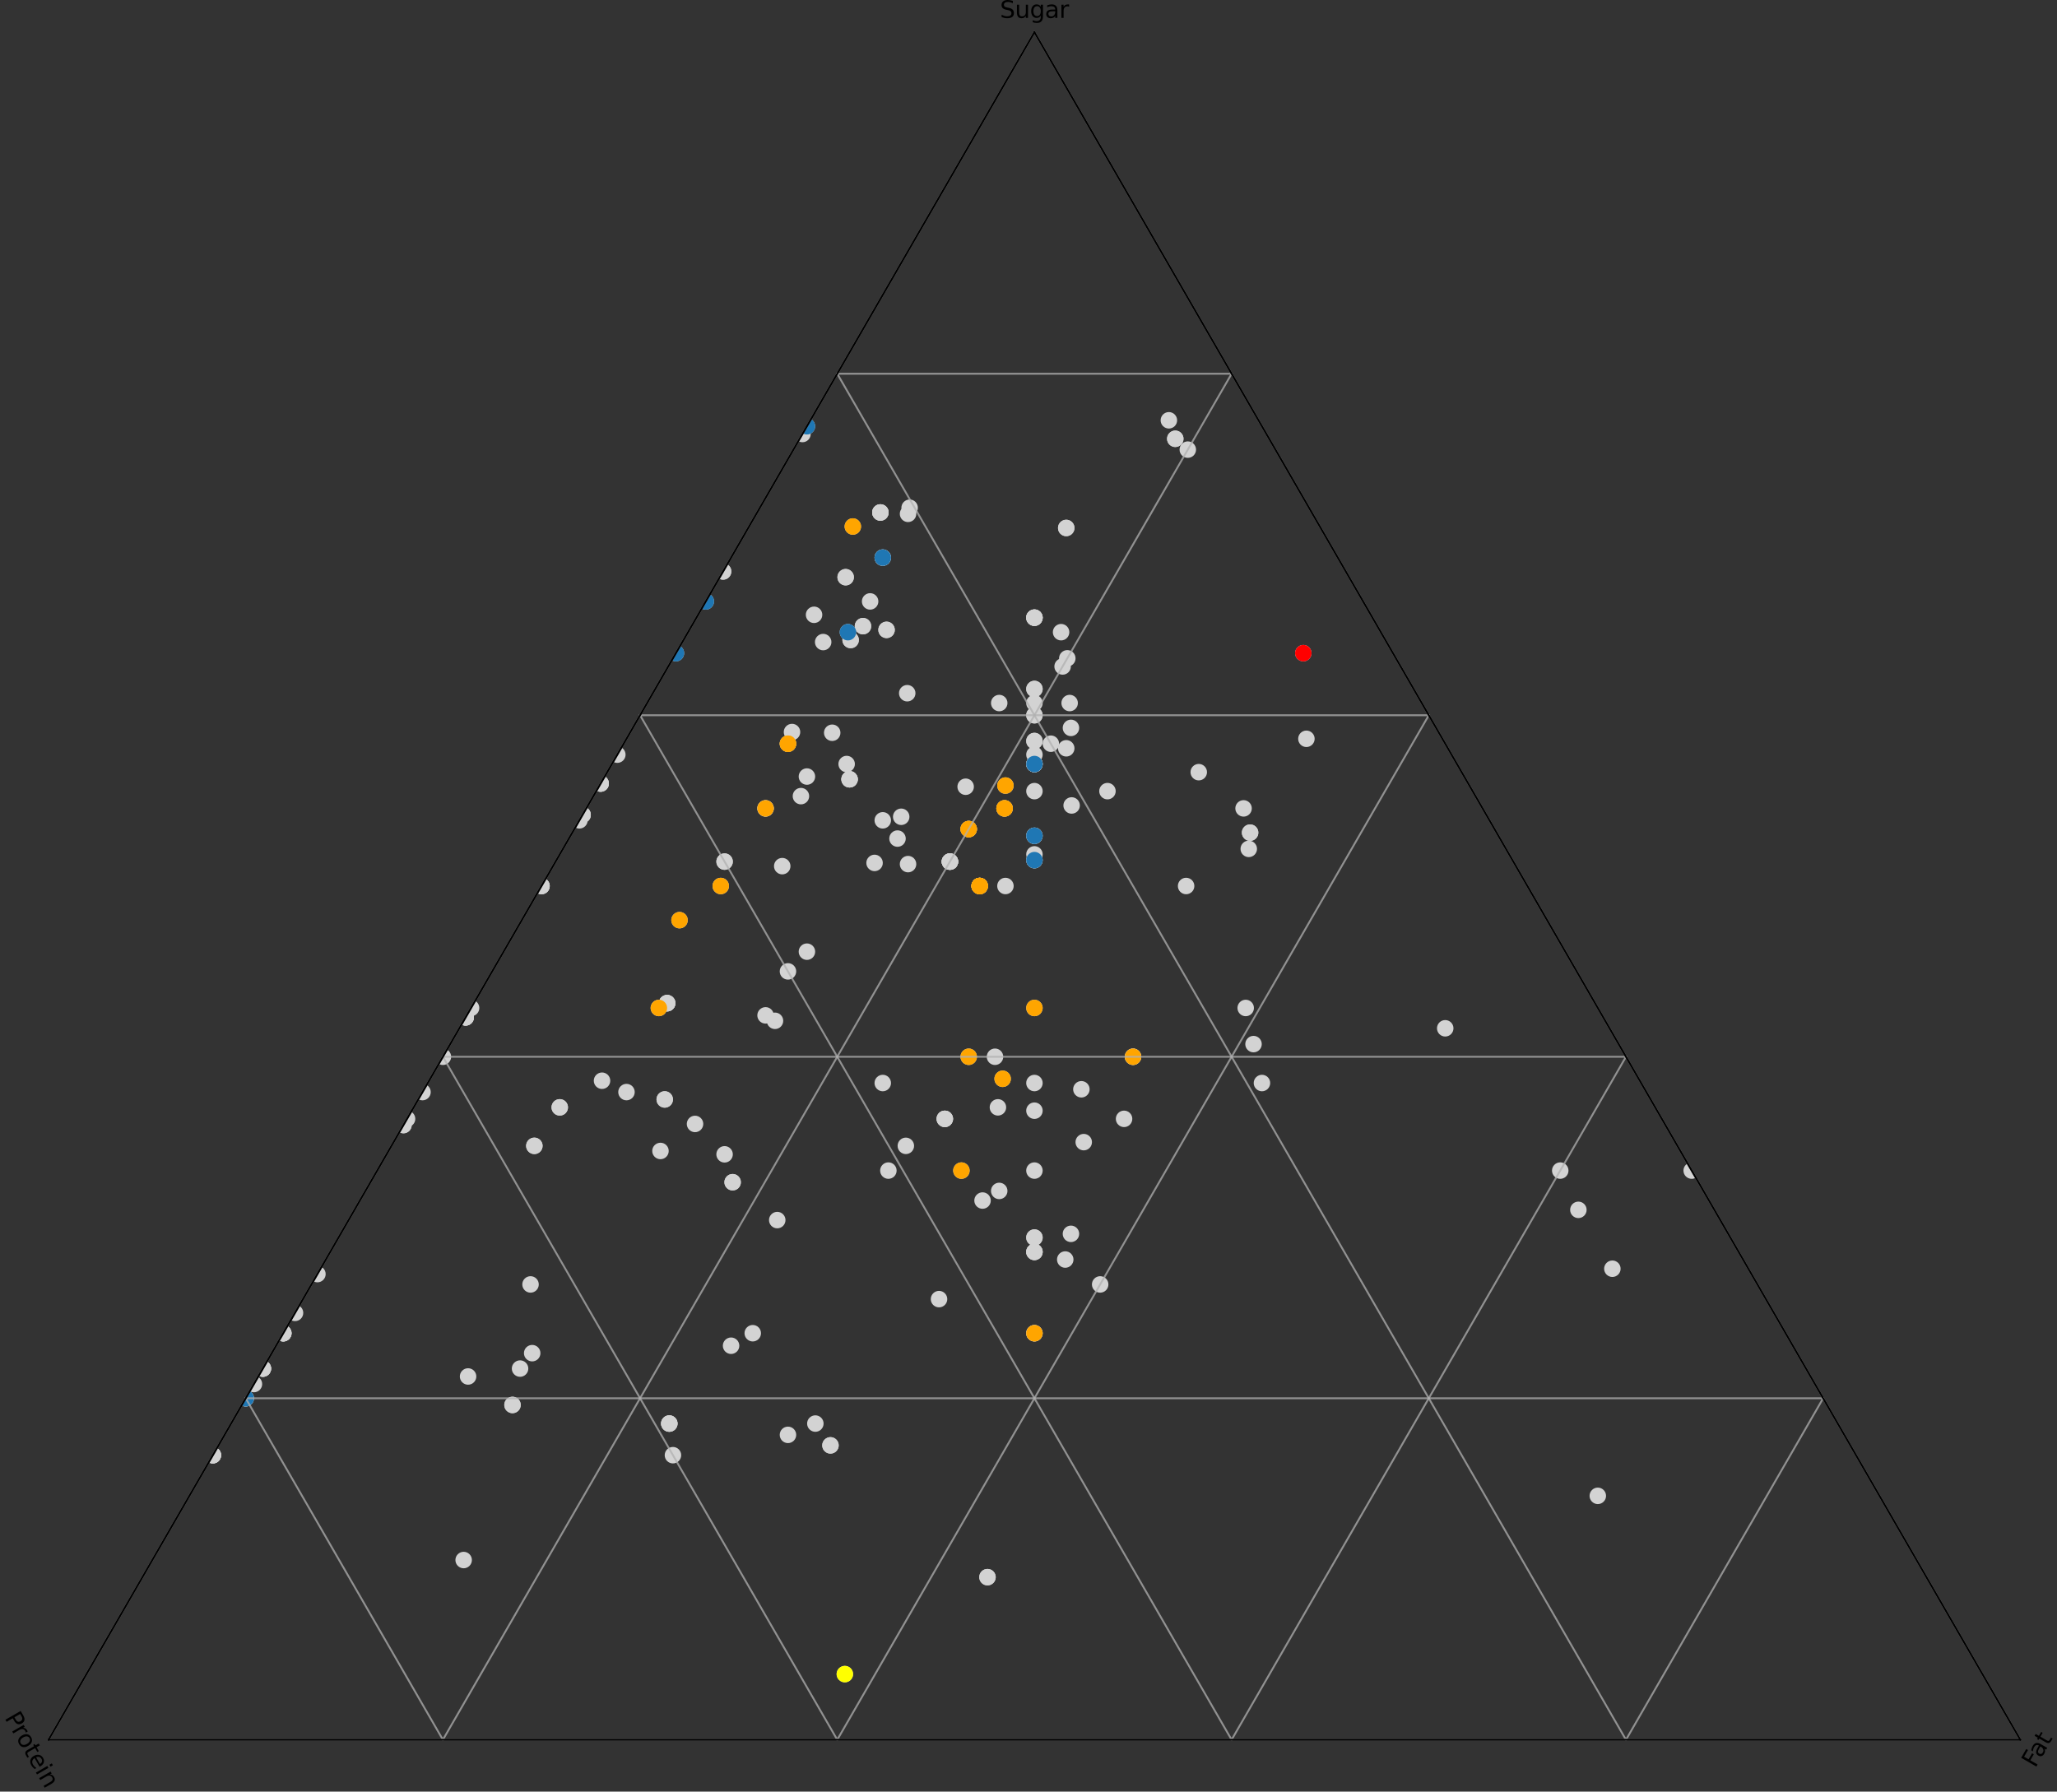 <?xml version="1.0" encoding="utf-8" standalone="no"?>
<!DOCTYPE svg PUBLIC "-//W3C//DTD SVG 1.1//EN"
  "http://www.w3.org/Graphics/SVG/1.1/DTD/svg11.dtd">
<svg xmlns:xlink="http://www.w3.org/1999/xlink" width="873.175pt" height="760.557pt" viewBox="0 0 873.175 760.557" xmlns="http://www.w3.org/2000/svg" version="1.1">
 <rect x="0" y="0" width="873.175" height="760.557" fill="#333333" stroke="none"/>
 <defs>
  <style type="text/css">*{stroke-linejoin: round; stroke-linecap: butt}</style>
 </defs>
 <g id="figure_1">
  <g id="patch_1">
   <path d="M 0 760.557 
L 873.175 760.557 
L 873.175 0 
L 0 0 
L 0 760.557 
z
" style="fill: none"/>
  </g>
  <g id="axes_1">
   <g id="patch_2">
    <path d="M 439.108 13.678 
L 439.108 13.678 
L 20.608 738.541 
L 20.608 738.541 
L 857.608 738.541 
L 857.608 738.541 
L 439.108 13.678 
z
" style="fill: none"/>
   </g>
   <g id="PathCollection_1">
    <defs>
     <path id="m040f2bec3b" d="M 0 3 
C 0.796 3 1.559 2.684 2.121 2.121 
C 2.684 1.559 3 0.796 3 0 
C 3 -0.796 2.684 -1.559 2.121 -2.121 
C 1.559 -2.684 0.796 -3 0 -3 
C -0.796 -3 -1.559 -2.684 -2.121 -2.121 
C -2.684 -1.559 -3 -0.796 -3 0 
C -3 0.796 -2.684 1.559 -2.121 2.121 
C -1.559 2.684 -0.796 3 0 3 
z
" style="stroke: #d3d3d3"/>
    </defs>
    <g clip-path="url(#pf965525e24)">
     <use xlink:href="#m040f2bec3b" x="120.251" y="565.955" style="fill: #d3d3d3; stroke: #d3d3d3"/>
     <use xlink:href="#m040f2bec3b" x="284.108" y="604.307" style="fill: #d3d3d3; stroke: #d3d3d3"/>
     <use xlink:href="#m040f2bec3b" x="334.483" y="609.102" style="fill: #d3d3d3; stroke: #d3d3d3"/>
     <use xlink:href="#m040f2bec3b" x="284.108" y="604.307" style="fill: #d3d3d3; stroke: #d3d3d3"/>
     <use xlink:href="#m040f2bec3b" x="374.723" y="348.23" style="fill: #d3d3d3; stroke: #d3d3d3"/>
     <use xlink:href="#m040f2bec3b" x="229.858" y="376.11" style="fill: #d3d3d3; stroke: #d3d3d3"/>
     <use xlink:href="#m040f2bec3b" x="107.795" y="587.528" style="fill: #d3d3d3; stroke: #d3d3d3"/>
     <use xlink:href="#m040f2bec3b" x="120.251" y="565.955" style="fill: #d3d3d3; stroke: #d3d3d3"/>
     <use xlink:href="#m040f2bec3b" x="459.036" y="462.403" style="fill: #d3d3d3; stroke: #d3d3d3"/>
     <use xlink:href="#m040f2bec3b" x="134.744" y="540.851" style="fill: #d3d3d3; stroke: #d3d3d3"/>
     <use xlink:href="#m040f2bec3b" x="439.108" y="525.346" style="fill: #d3d3d3; stroke: #d3d3d3"/>
     <use xlink:href="#m040f2bec3b" x="111.586" y="580.962" style="fill: #d3d3d3; stroke: #d3d3d3"/>
     <use xlink:href="#m040f2bec3b" x="179.349" y="463.593" style="fill: #d3d3d3; stroke: #d3d3d3"/>
     <use xlink:href="#m040f2bec3b" x="678.251" y="634.989" style="fill: #d3d3d3; stroke: #d3d3d3"/>
     <use xlink:href="#m040f2bec3b" x="120.251" y="565.955" style="fill: #d3d3d3; stroke: #d3d3d3"/>
     <use xlink:href="#m040f2bec3b" x="398.608" y="551.48" style="fill: #d3d3d3; stroke: #d3d3d3"/>
     <use xlink:href="#m040f2bec3b" x="247.295" y="345.907" style="fill: #d3d3d3; stroke: #d3d3d3"/>
     <use xlink:href="#m040f2bec3b" x="374.723" y="236.713" style="fill: #d3d3d3; stroke: #d3d3d3"/>
     <use xlink:href="#m040f2bec3b" x="307.579" y="365.755" style="fill: #d3d3d3; stroke: #d3d3d3"/>
     <use xlink:href="#m040f2bec3b" x="419.179" y="669.507" style="fill: #d3d3d3; stroke: #d3d3d3"/>
     <use xlink:href="#m040f2bec3b" x="217.549" y="596.411" style="fill: #d3d3d3; stroke: #d3d3d3"/>
     <use xlink:href="#m040f2bec3b" x="229.858" y="376.11" style="fill: #d3d3d3; stroke: #d3d3d3"/>
     <use xlink:href="#m040f2bec3b" x="285.658" y="617.731" style="fill: #d3d3d3; stroke: #d3d3d3"/>
     <use xlink:href="#m040f2bec3b" x="439.108" y="471.487" style="fill: #d3d3d3; stroke: #d3d3d3"/>
     <use xlink:href="#m040f2bec3b" x="480.958" y="448.596" style="fill: #d3d3d3; stroke: #d3d3d3"/>
     <use xlink:href="#m040f2bec3b" x="477.153" y="474.955" style="fill: #d3d3d3; stroke: #d3d3d3"/>
     <use xlink:href="#m040f2bec3b" x="198.693" y="584.315" style="fill: #d3d3d3; stroke: #d3d3d3"/>
     <use xlink:href="#m040f2bec3b" x="411.208" y="351.948" style="fill: #d3d3d3; stroke: #d3d3d3"/>
     <use xlink:href="#m040f2bec3b" x="247.295" y="345.907" style="fill: #d3d3d3; stroke: #d3d3d3"/>
     <use xlink:href="#m040f2bec3b" x="349.429" y="272.558" style="fill: #d3d3d3; stroke: #d3d3d3"/>
     <use xlink:href="#m040f2bec3b" x="171.268" y="477.591" style="fill: #d3d3d3; stroke: #d3d3d3"/>
     <use xlink:href="#m040f2bec3b" x="480.958" y="448.596" style="fill: #d3d3d3; stroke: #d3d3d3"/>
     <use xlink:href="#m040f2bec3b" x="120.251" y="565.955" style="fill: #d3d3d3; stroke: #d3d3d3"/>
     <use xlink:href="#m040f2bec3b" x="346.108" y="604.307" style="fill: #d3d3d3; stroke: #d3d3d3"/>
     <use xlink:href="#m040f2bec3b" x="403.236" y="365.755" style="fill: #d3d3d3; stroke: #d3d3d3"/>
     <use xlink:href="#m040f2bec3b" x="360.639" y="330.806" style="fill: #d3d3d3; stroke: #d3d3d3"/>
     <use xlink:href="#m040f2bec3b" x="342.531" y="403.989" style="fill: #d3d3d3; stroke: #d3d3d3"/>
     <use xlink:href="#m040f2bec3b" x="283.196" y="425.855" style="fill: #d3d3d3; stroke: #d3d3d3"/>
     <use xlink:href="#m040f2bec3b" x="366.325" y="265.804" style="fill: #d3d3d3; stroke: #d3d3d3"/>
     <use xlink:href="#m040f2bec3b" x="284.108" y="604.307" style="fill: #d3d3d3; stroke: #d3d3d3"/>
     <use xlink:href="#m040f2bec3b" x="358.969" y="245.017" style="fill: #d3d3d3; stroke: #d3d3d3"/>
     <use xlink:href="#m040f2bec3b" x="439.108" y="324.334" style="fill: #d3d3d3; stroke: #d3d3d3"/>
     <use xlink:href="#m040f2bec3b" x="446.083" y="315.704" style="fill: #d3d3d3; stroke: #d3d3d3"/>
     <use xlink:href="#m040f2bec3b" x="262.05" y="320.351" style="fill: #d3d3d3; stroke: #d3d3d3"/>
     <use xlink:href="#m040f2bec3b" x="454.054" y="298.446" style="fill: #d3d3d3; stroke: #d3d3d3"/>
     <use xlink:href="#m040f2bec3b" x="401.062" y="474.955" style="fill: #d3d3d3; stroke: #d3d3d3"/>
     <use xlink:href="#m040f2bec3b" x="424.161" y="298.446" style="fill: #d3d3d3; stroke: #d3d3d3"/>
     <use xlink:href="#m040f2bec3b" x="345.561" y="260.984" style="fill: #d3d3d3; stroke: #d3d3d3"/>
     <use xlink:href="#m040f2bec3b" x="310.995" y="501.851" style="fill: #d3d3d3; stroke: #d3d3d3"/>
     <use xlink:href="#m040f2bec3b" x="307.579" y="490.017" style="fill: #d3d3d3; stroke: #d3d3d3"/>
     <use xlink:href="#m040f2bec3b" x="439.108" y="335.84" style="fill: #d3d3d3; stroke: #d3d3d3"/>
     <use xlink:href="#m040f2bec3b" x="403.236" y="365.755" style="fill: #d3d3d3; stroke: #d3d3d3"/>
     <use xlink:href="#m040f2bec3b" x="282.17" y="466.718" style="fill: #d3d3d3; stroke: #d3d3d3"/>
     <use xlink:href="#m040f2bec3b" x="283.196" y="425.855" style="fill: #d3d3d3; stroke: #d3d3d3"/>
     <use xlink:href="#m040f2bec3b" x="254.968" y="332.618" style="fill: #d3d3d3; stroke: #d3d3d3"/>
     <use xlink:href="#m040f2bec3b" x="197.665" y="431.868" style="fill: #d3d3d3; stroke: #d3d3d3"/>
     <use xlink:href="#m040f2bec3b" x="439.108" y="531.438" style="fill: #d3d3d3; stroke: #d3d3d3"/>
     <use xlink:href="#m040f2bec3b" x="282.17" y="466.718" style="fill: #d3d3d3; stroke: #d3d3d3"/>
     <use xlink:href="#m040f2bec3b" x="310.995" y="501.851" style="fill: #d3d3d3; stroke: #d3d3d3"/>
     <use xlink:href="#m040f2bec3b" x="197.665" y="431.868" style="fill: #d3d3d3; stroke: #d3d3d3"/>
     <use xlink:href="#m040f2bec3b" x="197.665" y="431.868" style="fill: #d3d3d3; stroke: #d3d3d3"/>
     <use xlink:href="#m040f2bec3b" x="439.108" y="565.955" style="fill: #d3d3d3; stroke: #d3d3d3"/>
     <use xlink:href="#m040f2bec3b" x="307.579" y="365.755" style="fill: #d3d3d3; stroke: #d3d3d3"/>
     <use xlink:href="#m040f2bec3b" x="527.88" y="343.161" style="fill: #d3d3d3; stroke: #d3d3d3"/>
     <use xlink:href="#m040f2bec3b" x="452.186" y="534.674" style="fill: #d3d3d3; stroke: #d3d3d3"/>
     <use xlink:href="#m040f2bec3b" x="237.608" y="470.074" style="fill: #d3d3d3; stroke: #d3d3d3"/>
     <use xlink:href="#m040f2bec3b" x="360.639" y="330.806" style="fill: #d3d3d3; stroke: #d3d3d3"/>
     <use xlink:href="#m040f2bec3b" x="439.108" y="324.334" style="fill: #d3d3d3; stroke: #d3d3d3"/>
     <use xlink:href="#m040f2bec3b" x="439.108" y="314.565" style="fill: #d3d3d3; stroke: #d3d3d3"/>
     <use xlink:href="#m040f2bec3b" x="439.108" y="324.334" style="fill: #d3d3d3; stroke: #d3d3d3"/>
     <use xlink:href="#m040f2bec3b" x="247.295" y="345.907" style="fill: #d3d3d3; stroke: #d3d3d3"/>
     <use xlink:href="#m040f2bec3b" x="280.366" y="488.589" style="fill: #d3d3d3; stroke: #d3d3d3"/>
     <use xlink:href="#m040f2bec3b" x="530.655" y="353.458" style="fill: #d3d3d3; stroke: #d3d3d3"/>
     <use xlink:href="#m040f2bec3b" x="530.655" y="353.458" style="fill: #d3d3d3; stroke: #d3d3d3"/>
     <use xlink:href="#m040f2bec3b" x="237.608" y="470.074" style="fill: #d3d3d3; stroke: #d3d3d3"/>
     <use xlink:href="#m040f2bec3b" x="452.608" y="317.653" style="fill: #d3d3d3; stroke: #d3d3d3"/>
     <use xlink:href="#m040f2bec3b" x="358.969" y="245.017" style="fill: #d3d3d3; stroke: #d3d3d3"/>
     <use xlink:href="#m040f2bec3b" x="342.531" y="180.954" style="fill: #d3d3d3; stroke: #d3d3d3"/>
     <use xlink:href="#m040f2bec3b" x="439.108" y="292.472" style="fill: #d3d3d3; stroke: #d3d3d3"/>
     <use xlink:href="#m040f2bec3b" x="684.435" y="538.579" style="fill: #d3d3d3; stroke: #d3d3d3"/>
     <use xlink:href="#m040f2bec3b" x="454.608" y="523.767" style="fill: #d3d3d3; stroke: #d3d3d3"/>
     <use xlink:href="#m040f2bec3b" x="188.008" y="448.596" style="fill: #d3d3d3; stroke: #d3d3d3"/>
     <use xlink:href="#m040f2bec3b" x="439.108" y="354.79" style="fill: #d3d3d3; stroke: #d3d3d3"/>
     <use xlink:href="#m040f2bec3b" x="255.555" y="458.77" style="fill: #d3d3d3; stroke: #d3d3d3"/>
     <use xlink:href="#m040f2bec3b" x="498.893" y="186.265" style="fill: #d3d3d3; stroke: #d3d3d3"/>
     <use xlink:href="#m040f2bec3b" x="439.108" y="320.351" style="fill: #d3d3d3; stroke: #d3d3d3"/>
     <use xlink:href="#m040f2bec3b" x="454.608" y="308.993" style="fill: #d3d3d3; stroke: #d3d3d3"/>
     <use xlink:href="#m040f2bec3b" x="371.243" y="366.314" style="fill: #d3d3d3; stroke: #d3d3d3"/>
     <use xlink:href="#m040f2bec3b" x="417.081" y="509.637" style="fill: #d3d3d3; stroke: #d3d3d3"/>
     <use xlink:href="#m040f2bec3b" x="439.108" y="314.565" style="fill: #d3d3d3; stroke: #d3d3d3"/>
     <use xlink:href="#m040f2bec3b" x="265.935" y="463.593" style="fill: #d3d3d3; stroke: #d3d3d3"/>
     <use xlink:href="#m040f2bec3b" x="451.065" y="282.913" style="fill: #d3d3d3; stroke: #d3d3d3"/>
     <use xlink:href="#m040f2bec3b" x="439.108" y="427.886" style="fill: #d3d3d3; stroke: #d3d3d3"/>
     <use xlink:href="#m040f2bec3b" x="380.983" y="355.975" style="fill: #d3d3d3; stroke: #d3d3d3"/>
     <use xlink:href="#m040f2bec3b" x="439.108" y="324.334" style="fill: #d3d3d3; stroke: #d3d3d3"/>
     <use xlink:href="#m040f2bec3b" x="324.971" y="431.024" style="fill: #d3d3d3; stroke: #d3d3d3"/>
     <use xlink:href="#m040f2bec3b" x="439.108" y="531.438" style="fill: #d3d3d3; stroke: #d3d3d3"/>
     <use xlink:href="#m040f2bec3b" x="286.926" y="277.265" style="fill: #d3d3d3; stroke: #d3d3d3"/>
     <use xlink:href="#m040f2bec3b" x="453.058" y="279.461" style="fill: #d3d3d3; stroke: #d3d3d3"/>
     <use xlink:href="#m040f2bec3b" x="439.108" y="531.438" style="fill: #d3d3d3; stroke: #d3d3d3"/>
     <use xlink:href="#m040f2bec3b" x="403.236" y="365.755" style="fill: #d3d3d3; stroke: #d3d3d3"/>
     <use xlink:href="#m040f2bec3b" x="452.608" y="224.122" style="fill: #d3d3d3; stroke: #d3d3d3"/>
     <use xlink:href="#m040f2bec3b" x="496.176" y="178.42" style="fill: #d3d3d3; stroke: #d3d3d3"/>
     <use xlink:href="#m040f2bec3b" x="439.108" y="354.79" style="fill: #d3d3d3; stroke: #d3d3d3"/>
     <use xlink:href="#m040f2bec3b" x="385.108" y="294.27" style="fill: #d3d3d3; stroke: #d3d3d3"/>
     <use xlink:href="#m040f2bec3b" x="454.9" y="341.918" style="fill: #d3d3d3; stroke: #d3d3d3"/>
     <use xlink:href="#m040f2bec3b" x="299.608" y="255.299" style="fill: #d3d3d3; stroke: #d3d3d3"/>
     <use xlink:href="#m040f2bec3b" x="196.818" y="662.24" style="fill: #d3d3d3; stroke: #d3d3d3"/>
     <use xlink:href="#m040f2bec3b" x="467.008" y="545.245" style="fill: #d3d3d3; stroke: #d3d3d3"/>
     <use xlink:href="#m040f2bec3b" x="439.108" y="362.686" style="fill: #d3d3d3; stroke: #d3d3d3"/>
     <use xlink:href="#m040f2bec3b" x="498.893" y="186.265" style="fill: #d3d3d3; stroke: #d3d3d3"/>
     <use xlink:href="#m040f2bec3b" x="409.91" y="333.967" style="fill: #d3d3d3; stroke: #d3d3d3"/>
     <use xlink:href="#m040f2bec3b" x="670.004" y="513.584" style="fill: #d3d3d3; stroke: #d3d3d3"/>
     <use xlink:href="#m040f2bec3b" x="288.448" y="390.607" style="fill: #d3d3d3; stroke: #d3d3d3"/>
     <use xlink:href="#m040f2bec3b" x="426.426" y="343.161" style="fill: #d3d3d3; stroke: #d3d3d3"/>
     <use xlink:href="#m040f2bec3b" x="306.95" y="242.582" style="fill: #d3d3d3; stroke: #d3d3d3"/>
     <use xlink:href="#m040f2bec3b" x="425.608" y="457.949" style="fill: #d3d3d3; stroke: #d3d3d3"/>
     <use xlink:href="#m040f2bec3b" x="245.954" y="348.23" style="fill: #d3d3d3; stroke: #d3d3d3"/>
     <use xlink:href="#m040f2bec3b" x="439.108" y="525.346" style="fill: #d3d3d3; stroke: #d3d3d3"/>
     <use xlink:href="#m040f2bec3b" x="374.723" y="236.713" style="fill: #d3d3d3; stroke: #d3d3d3"/>
     <use xlink:href="#m040f2bec3b" x="385.454" y="366.817" style="fill: #d3d3d3; stroke: #d3d3d3"/>
     <use xlink:href="#m040f2bec3b" x="384.521" y="486.415" style="fill: #d3d3d3; stroke: #d3d3d3"/>
     <use xlink:href="#m040f2bec3b" x="504.208" y="190.867" style="fill: #d3d3d3; stroke: #d3d3d3"/>
     <use xlink:href="#m040f2bec3b" x="439.108" y="365.127" style="fill: #d3d3d3; stroke: #d3d3d3"/>
     <use xlink:href="#m040f2bec3b" x="426.799" y="376.11" style="fill: #d3d3d3; stroke: #d3d3d3"/>
     <use xlink:href="#m040f2bec3b" x="382.554" y="346.723" style="fill: #d3d3d3; stroke: #d3d3d3"/>
     <use xlink:href="#m040f2bec3b" x="439.108" y="365.127" style="fill: #d3d3d3; stroke: #d3d3d3"/>
     <use xlink:href="#m040f2bec3b" x="359.932" y="268.36" style="fill: #d3d3d3; stroke: #d3d3d3"/>
     <use xlink:href="#m040f2bec3b" x="439.108" y="303.623" style="fill: #d3d3d3; stroke: #d3d3d3"/>
     <use xlink:href="#m040f2bec3b" x="450.419" y="268.36" style="fill: #d3d3d3; stroke: #d3d3d3"/>
     <use xlink:href="#m040f2bec3b" x="172.79" y="474.955" style="fill: #d3d3d3; stroke: #d3d3d3"/>
     <use xlink:href="#m040f2bec3b" x="508.858" y="327.786" style="fill: #d3d3d3; stroke: #d3d3d3"/>
     <use xlink:href="#m040f2bec3b" x="306.95" y="242.582" style="fill: #d3d3d3; stroke: #d3d3d3"/>
     <use xlink:href="#m040f2bec3b" x="197.665" y="431.868" style="fill: #d3d3d3; stroke: #d3d3d3"/>
     <use xlink:href="#m040f2bec3b" x="283.196" y="425.855" style="fill: #d3d3d3; stroke: #d3d3d3"/>
     <use xlink:href="#m040f2bec3b" x="426.799" y="333.471" style="fill: #d3d3d3; stroke: #d3d3d3"/>
     <use xlink:href="#m040f2bec3b" x="460.033" y="484.839" style="fill: #d3d3d3; stroke: #d3d3d3"/>
     <use xlink:href="#m040f2bec3b" x="90.358" y="617.731" style="fill: #d3d3d3; stroke: #d3d3d3"/>
     <use xlink:href="#m040f2bec3b" x="319.536" y="565.955" style="fill: #d3d3d3; stroke: #d3d3d3"/>
     <use xlink:href="#m040f2bec3b" x="470.108" y="335.84" style="fill: #d3d3d3; stroke: #d3d3d3"/>
     <use xlink:href="#m040f2bec3b" x="401.062" y="474.955" style="fill: #d3d3d3; stroke: #d3d3d3"/>
     <use xlink:href="#m040f2bec3b" x="171.268" y="477.591" style="fill: #d3d3d3; stroke: #d3d3d3"/>
     <use xlink:href="#m040f2bec3b" x="439.108" y="303.623" style="fill: #d3d3d3; stroke: #d3d3d3"/>
     <use xlink:href="#m040f2bec3b" x="104.308" y="593.569" style="fill: #d3d3d3; stroke: #d3d3d3"/>
     <use xlink:href="#m040f2bec3b" x="426.426" y="343.161" style="fill: #d3d3d3; stroke: #d3d3d3"/>
     <use xlink:href="#m040f2bec3b" x="419.179" y="669.507" style="fill: #d3d3d3; stroke: #d3d3d3"/>
     <use xlink:href="#m040f2bec3b" x="111.586" y="580.962" style="fill: #d3d3d3; stroke: #d3d3d3"/>
     <use xlink:href="#m040f2bec3b" x="530.086" y="360.352" style="fill: #d3d3d3; stroke: #d3d3d3"/>
     <use xlink:href="#m040f2bec3b" x="229.858" y="376.11" style="fill: #d3d3d3; stroke: #d3d3d3"/>
     <use xlink:href="#m040f2bec3b" x="452.608" y="224.122" style="fill: #d3d3d3; stroke: #d3d3d3"/>
     <use xlink:href="#m040f2bec3b" x="415.858" y="376.11" style="fill: #d3d3d3; stroke: #d3d3d3"/>
     <use xlink:href="#m040f2bec3b" x="199.965" y="427.886" style="fill: #d3d3d3; stroke: #d3d3d3"/>
     <use xlink:href="#m040f2bec3b" x="90.358" y="617.731" style="fill: #d3d3d3; stroke: #d3d3d3"/>
     <use xlink:href="#m040f2bec3b" x="283.196" y="425.855" style="fill: #d3d3d3; stroke: #d3d3d3"/>
     <use xlink:href="#m040f2bec3b" x="111.586" y="580.962" style="fill: #d3d3d3; stroke: #d3d3d3"/>
     <use xlink:href="#m040f2bec3b" x="328.976" y="433.336" style="fill: #d3d3d3; stroke: #d3d3d3"/>
     <use xlink:href="#m040f2bec3b" x="439.108" y="292.472" style="fill: #d3d3d3; stroke: #d3d3d3"/>
     <use xlink:href="#m040f2bec3b" x="385.454" y="218.127" style="fill: #d3d3d3; stroke: #d3d3d3"/>
     <use xlink:href="#m040f2bec3b" x="423.608" y="470.074" style="fill: #d3d3d3; stroke: #d3d3d3"/>
     <use xlink:href="#m040f2bec3b" x="613.483" y="436.515" style="fill: #d3d3d3; stroke: #d3d3d3"/>
     <use xlink:href="#m040f2bec3b" x="422.368" y="448.596" style="fill: #d3d3d3; stroke: #d3d3d3"/>
     <use xlink:href="#m040f2bec3b" x="360.639" y="330.806" style="fill: #d3d3d3; stroke: #d3d3d3"/>
     <use xlink:href="#m040f2bec3b" x="329.934" y="517.931" style="fill: #d3d3d3; stroke: #d3d3d3"/>
     <use xlink:href="#m040f2bec3b" x="718.108" y="496.92" style="fill: #d3d3d3; stroke: #d3d3d3"/>
     <use xlink:href="#m040f2bec3b" x="90.358" y="617.731" style="fill: #d3d3d3; stroke: #d3d3d3"/>
     <use xlink:href="#m040f2bec3b" x="90.358" y="617.731" style="fill: #d3d3d3; stroke: #d3d3d3"/>
     <use xlink:href="#m040f2bec3b" x="386.133" y="215.539" style="fill: #d3d3d3; stroke: #d3d3d3"/>
     <use xlink:href="#m040f2bec3b" x="125.233" y="557.326" style="fill: #d3d3d3; stroke: #d3d3d3"/>
     <use xlink:href="#m040f2bec3b" x="324.971" y="343.161" style="fill: #d3d3d3; stroke: #d3d3d3"/>
     <use xlink:href="#m040f2bec3b" x="401.062" y="474.955" style="fill: #d3d3d3; stroke: #d3d3d3"/>
     <use xlink:href="#m040f2bec3b" x="362.016" y="223.507" style="fill: #d3d3d3; stroke: #d3d3d3"/>
     <use xlink:href="#m040f2bec3b" x="439.108" y="496.92" style="fill: #d3d3d3; stroke: #d3d3d3"/>
     <use xlink:href="#m040f2bec3b" x="376.333" y="267.38" style="fill: #d3d3d3; stroke: #d3d3d3"/>
     <use xlink:href="#m040f2bec3b" x="439.108" y="459.748" style="fill: #d3d3d3; stroke: #d3d3d3"/>
     <use xlink:href="#m040f2bec3b" x="373.717" y="217.546" style="fill: #d3d3d3; stroke: #d3d3d3"/>
     <use xlink:href="#m040f2bec3b" x="340.637" y="184.234" style="fill: #d3d3d3; stroke: #d3d3d3"/>
     <use xlink:href="#m040f2bec3b" x="528.786" y="427.886" style="fill: #d3d3d3; stroke: #d3d3d3"/>
     <use xlink:href="#m040f2bec3b" x="373.717" y="217.546" style="fill: #d3d3d3; stroke: #d3d3d3"/>
     <use xlink:href="#m040f2bec3b" x="439.108" y="262.203" style="fill: #d3d3d3; stroke: #d3d3d3"/>
     <use xlink:href="#m040f2bec3b" x="361.082" y="271.68" style="fill: #d3d3d3; stroke: #d3d3d3"/>
     <use xlink:href="#m040f2bec3b" x="373.717" y="217.546" style="fill: #d3d3d3; stroke: #d3d3d3"/>
     <use xlink:href="#m040f2bec3b" x="332.05" y="367.681" style="fill: #d3d3d3; stroke: #d3d3d3"/>
     <use xlink:href="#m040f2bec3b" x="361.082" y="271.68" style="fill: #d3d3d3; stroke: #d3d3d3"/>
     <use xlink:href="#m040f2bec3b" x="334.483" y="412.353" style="fill: #d3d3d3; stroke: #d3d3d3"/>
     <use xlink:href="#m040f2bec3b" x="439.108" y="262.203" style="fill: #d3d3d3; stroke: #d3d3d3"/>
     <use xlink:href="#m040f2bec3b" x="439.108" y="262.203" style="fill: #d3d3d3; stroke: #d3d3d3"/>
     <use xlink:href="#m040f2bec3b" x="415.858" y="376.11" style="fill: #d3d3d3; stroke: #d3d3d3"/>
     <use xlink:href="#m040f2bec3b" x="359.393" y="324.334" style="fill: #d3d3d3; stroke: #d3d3d3"/>
     <use xlink:href="#m040f2bec3b" x="532.108" y="443.227" style="fill: #d3d3d3; stroke: #d3d3d3"/>
     <use xlink:href="#m040f2bec3b" x="535.685" y="459.748" style="fill: #d3d3d3; stroke: #d3d3d3"/>
     <use xlink:href="#m040f2bec3b" x="662.308" y="496.92" style="fill: #d3d3d3; stroke: #d3d3d3"/>
     <use xlink:href="#m040f2bec3b" x="220.76" y="580.962" style="fill: #d3d3d3; stroke: #d3d3d3"/>
     <use xlink:href="#m040f2bec3b" x="439.108" y="262.203" style="fill: #d3d3d3; stroke: #d3d3d3"/>
     <use xlink:href="#m040f2bec3b" x="254.968" y="332.618" style="fill: #d3d3d3; stroke: #d3d3d3"/>
     <use xlink:href="#m040f2bec3b" x="254.968" y="332.618" style="fill: #d3d3d3; stroke: #d3d3d3"/>
     <use xlink:href="#m040f2bec3b" x="336.198" y="310.753" style="fill: #d3d3d3; stroke: #d3d3d3"/>
     <use xlink:href="#m040f2bec3b" x="334.483" y="315.704" style="fill: #d3d3d3; stroke: #d3d3d3"/>
     <use xlink:href="#m040f2bec3b" x="226.825" y="486.415" style="fill: #d3d3d3; stroke: #d3d3d3"/>
     <use xlink:href="#m040f2bec3b" x="104.308" y="593.569" style="fill: #d3d3d3; stroke: #d3d3d3"/>
     <use xlink:href="#m040f2bec3b" x="226.825" y="486.415" style="fill: #d3d3d3; stroke: #d3d3d3"/>
     <use xlink:href="#m040f2bec3b" x="324.971" y="343.161" style="fill: #d3d3d3; stroke: #d3d3d3"/>
     <use xlink:href="#m040f2bec3b" x="411.208" y="448.596" style="fill: #d3d3d3; stroke: #d3d3d3"/>
     <use xlink:href="#m040f2bec3b" x="305.949" y="376.11" style="fill: #d3d3d3; stroke: #d3d3d3"/>
     <use xlink:href="#m040f2bec3b" x="295.034" y="477.115" style="fill: #d3d3d3; stroke: #d3d3d3"/>
     <use xlink:href="#m040f2bec3b" x="376.333" y="267.38" style="fill: #d3d3d3; stroke: #d3d3d3"/>
     <use xlink:href="#m040f2bec3b" x="352.522" y="613.565" style="fill: #d3d3d3; stroke: #d3d3d3"/>
     <use xlink:href="#m040f2bec3b" x="225.91" y="574.421" style="fill: #d3d3d3; stroke: #d3d3d3"/>
     <use xlink:href="#m040f2bec3b" x="339.989" y="337.959" style="fill: #d3d3d3; stroke: #d3d3d3"/>
     <use xlink:href="#m040f2bec3b" x="353.262" y="311.058" style="fill: #d3d3d3; stroke: #d3d3d3"/>
     <use xlink:href="#m040f2bec3b" x="342.531" y="329.644" style="fill: #d3d3d3; stroke: #d3d3d3"/>
     <use xlink:href="#m040f2bec3b" x="334.483" y="315.704" style="fill: #d3d3d3; stroke: #d3d3d3"/>
     <use xlink:href="#m040f2bec3b" x="374.723" y="459.748" style="fill: #d3d3d3; stroke: #d3d3d3"/>
     <use xlink:href="#m040f2bec3b" x="403.236" y="365.755" style="fill: #d3d3d3; stroke: #d3d3d3"/>
     <use xlink:href="#m040f2bec3b" x="377.108" y="496.92" style="fill: #d3d3d3; stroke: #d3d3d3"/>
     <use xlink:href="#m040f2bec3b" x="424.161" y="505.55" style="fill: #d3d3d3; stroke: #d3d3d3"/>
     <use xlink:href="#m040f2bec3b" x="503.492" y="376.11" style="fill: #d3d3d3; stroke: #d3d3d3"/>
     <use xlink:href="#m040f2bec3b" x="310.338" y="571.265" style="fill: #d3d3d3; stroke: #d3d3d3"/>
     <use xlink:href="#m040f2bec3b" x="408.108" y="496.92" style="fill: #d3d3d3; stroke: #d3d3d3"/>
     <use xlink:href="#m040f2bec3b" x="439.108" y="298.446" style="fill: #d3d3d3; stroke: #d3d3d3"/>
     <use xlink:href="#m040f2bec3b" x="366.325" y="265.804" style="fill: #d3d3d3; stroke: #d3d3d3"/>
     <use xlink:href="#m040f2bec3b" x="225.208" y="545.245" style="fill: #d3d3d3; stroke: #d3d3d3"/>
     <use xlink:href="#m040f2bec3b" x="415.858" y="376.11" style="fill: #d3d3d3; stroke: #d3d3d3"/>
     <use xlink:href="#m040f2bec3b" x="415.858" y="376.11" style="fill: #d3d3d3; stroke: #d3d3d3"/>
     <use xlink:href="#m040f2bec3b" x="411.208" y="351.948" style="fill: #d3d3d3; stroke: #d3d3d3"/>
     <use xlink:href="#m040f2bec3b" x="352.522" y="613.565" style="fill: #d3d3d3; stroke: #d3d3d3"/>
     <use xlink:href="#m040f2bec3b" x="217.549" y="596.411" style="fill: #d3d3d3; stroke: #d3d3d3"/>
     <use xlink:href="#m040f2bec3b" x="111.586" y="580.962" style="fill: #d3d3d3; stroke: #d3d3d3"/>
     <use xlink:href="#m040f2bec3b" x="369.358" y="255.299" style="fill: #d3d3d3; stroke: #d3d3d3"/>
     <use xlink:href="#m040f2bec3b" x="279.679" y="427.886" style="fill: #d3d3d3; stroke: #d3d3d3"/>
     <use xlink:href="#m040f2bec3b" x="439.108" y="565.955" style="fill: #d3d3d3; stroke: #d3d3d3"/>
     <use xlink:href="#m040f2bec3b" x="403.236" y="365.755" style="fill: #d3d3d3; stroke: #d3d3d3"/>
     <use xlink:href="#m040f2bec3b" x="554.556" y="313.622" style="fill: #d3d3d3; stroke: #d3d3d3"/>
     <use xlink:href="#m040f2bec3b" x="358.627" y="710.662" style="fill: #d3d3d3; stroke: #d3d3d3"/>
     <use xlink:href="#m040f2bec3b" x="553.244" y="277.265" style="fill: #d3d3d3; stroke: #d3d3d3"/>
    </g>
   </g>
   <g id="PathCollection_2">
    <defs>
     <path id="mb765f09ffc" d="M 0 3 
C 0.796 3 1.559 2.684 2.121 2.121 
C 2.684 1.559 3 0.796 3 0 
C 3 -0.796 2.684 -1.559 2.121 -2.121 
C 1.559 -2.684 0.796 -3 0 -3 
C -0.796 -3 -1.559 -2.684 -2.121 -2.121 
C -2.684 -1.559 -3 -0.796 -3 0 
C -3 0.796 -2.684 1.559 -2.121 2.121 
C -1.559 2.684 -0.796 3 0 3 
z
" style="stroke: #1f77b4"/>
    </defs>
    <g clip-path="url(#pf965525e24)">
     <use xlink:href="#mb765f09ffc" x="439.108" y="324.334" style="fill: #1f77b4; stroke: #1f77b4"/>
     <use xlink:href="#mb765f09ffc" x="342.531" y="180.954" style="fill: #1f77b4; stroke: #1f77b4"/>
     <use xlink:href="#mb765f09ffc" x="286.926" y="277.265" style="fill: #1f77b4; stroke: #1f77b4"/>
     <use xlink:href="#mb765f09ffc" x="439.108" y="354.79" style="fill: #1f77b4; stroke: #1f77b4"/>
     <use xlink:href="#mb765f09ffc" x="299.608" y="255.299" style="fill: #1f77b4; stroke: #1f77b4"/>
     <use xlink:href="#mb765f09ffc" x="374.723" y="236.713" style="fill: #1f77b4; stroke: #1f77b4"/>
     <use xlink:href="#mb765f09ffc" x="439.108" y="365.127" style="fill: #1f77b4; stroke: #1f77b4"/>
     <use xlink:href="#mb765f09ffc" x="359.932" y="268.36" style="fill: #1f77b4; stroke: #1f77b4"/>
     <use xlink:href="#mb765f09ffc" x="104.308" y="593.569" style="fill: #1f77b4; stroke: #1f77b4"/>
    </g>
   </g>
   <g id="PathCollection_3">
    <defs>
     <path id="md2c1e84784" d="M 0 3 
C 0.796 3 1.559 2.684 2.121 2.121 
C 2.684 1.559 3 0.796 3 0 
C 3 -0.796 2.684 -1.559 2.121 -2.121 
C 1.559 -2.684 0.796 -3 0 -3 
C -0.796 -3 -1.559 -2.684 -2.121 -2.121 
C -2.684 -1.559 -3 -0.796 -3 0 
C -3 0.796 -2.684 1.559 -2.121 2.121 
C -1.559 2.684 -0.796 3 0 3 
z
" style="stroke: #ffa500"/>
    </defs>
    <g clip-path="url(#pf965525e24)">
     <use xlink:href="#md2c1e84784" x="480.958" y="448.596" style="fill: #ffa500; stroke: #ffa500"/>
     <use xlink:href="#md2c1e84784" x="411.208" y="351.948" style="fill: #ffa500; stroke: #ffa500"/>
     <use xlink:href="#md2c1e84784" x="439.108" y="427.886" style="fill: #ffa500; stroke: #ffa500"/>
     <use xlink:href="#md2c1e84784" x="288.448" y="390.607" style="fill: #ffa500; stroke: #ffa500"/>
     <use xlink:href="#md2c1e84784" x="426.426" y="343.161" style="fill: #ffa500; stroke: #ffa500"/>
     <use xlink:href="#md2c1e84784" x="425.608" y="457.949" style="fill: #ffa500; stroke: #ffa500"/>
     <use xlink:href="#md2c1e84784" x="426.799" y="333.471" style="fill: #ffa500; stroke: #ffa500"/>
     <use xlink:href="#md2c1e84784" x="426.426" y="343.161" style="fill: #ffa500; stroke: #ffa500"/>
     <use xlink:href="#md2c1e84784" x="415.858" y="376.11" style="fill: #ffa500; stroke: #ffa500"/>
     <use xlink:href="#md2c1e84784" x="324.971" y="343.161" style="fill: #ffa500; stroke: #ffa500"/>
     <use xlink:href="#md2c1e84784" x="362.016" y="223.507" style="fill: #ffa500; stroke: #ffa500"/>
     <use xlink:href="#md2c1e84784" x="415.858" y="376.11" style="fill: #ffa500; stroke: #ffa500"/>
     <use xlink:href="#md2c1e84784" x="334.483" y="315.704" style="fill: #ffa500; stroke: #ffa500"/>
     <use xlink:href="#md2c1e84784" x="411.208" y="448.596" style="fill: #ffa500; stroke: #ffa500"/>
     <use xlink:href="#md2c1e84784" x="305.949" y="376.11" style="fill: #ffa500; stroke: #ffa500"/>
     <use xlink:href="#md2c1e84784" x="334.483" y="315.704" style="fill: #ffa500; stroke: #ffa500"/>
     <use xlink:href="#md2c1e84784" x="408.108" y="496.92" style="fill: #ffa500; stroke: #ffa500"/>
     <use xlink:href="#md2c1e84784" x="415.858" y="376.11" style="fill: #ffa500; stroke: #ffa500"/>
     <use xlink:href="#md2c1e84784" x="415.858" y="376.11" style="fill: #ffa500; stroke: #ffa500"/>
     <use xlink:href="#md2c1e84784" x="411.208" y="351.948" style="fill: #ffa500; stroke: #ffa500"/>
     <use xlink:href="#md2c1e84784" x="279.679" y="427.886" style="fill: #ffa500; stroke: #ffa500"/>
     <use xlink:href="#md2c1e84784" x="439.108" y="565.955" style="fill: #ffa500; stroke: #ffa500"/>
    </g>
   </g>
   <g id="PathCollection_4">
    <defs>
     <path id="m5f2794bec4" d="M 0 3 
C 0.796 3 1.559 2.684 2.121 2.121 
C 2.684 1.559 3 0.796 3 0 
C 3 -0.796 2.684 -1.559 2.121 -2.121 
C 1.559 -2.684 0.796 -3 0 -3 
C -0.796 -3 -1.559 -2.684 -2.121 -2.121 
C -2.684 -1.559 -3 -0.796 -3 0 
C -3 0.796 -2.684 1.559 -2.121 2.121 
C -1.559 2.684 -0.796 3 0 3 
z
" style="stroke: #ff0000"/>
    </defs>
    <g clip-path="url(#pf965525e24)">
     <use xlink:href="#m5f2794bec4" x="553.244" y="277.265" style="fill: #ff0000; stroke: #ff0000"/>
    </g>
   </g>
   <g id="PathCollection_5">
    <defs>
     <path id="m3f2ab712a9" d="M 0 3 
C 0.796 3 1.559 2.684 2.121 2.121 
C 2.684 1.559 3 0.796 3 0 
C 3 -0.796 2.684 -1.559 2.121 -2.121 
C 1.559 -2.684 0.796 -3 0 -3 
C -0.796 -3 -1.559 -2.684 -2.121 -2.121 
C -2.684 -1.559 -3 -0.796 -3 0 
C -3 0.796 -2.684 1.559 -2.121 2.121 
C -1.559 2.684 -0.796 3 0 3 
z
" style="stroke: #ffff00"/>
    </defs>
    <g clip-path="url(#pf965525e24)">
     <use xlink:href="#m3f2ab712a9" x="358.627" y="710.662" style="fill: #ffff00; stroke: #ffff00"/>
    </g>
   </g>
   <g id="matplotlib.axis_1">
    <g id="xtick_1">
     <g id="line2d_1">
      <path d="M 857.608 738.541 
L 20.608 738.541 
" style="fill: none; stroke: #b0b0b0; stroke-opacity: 0.75; stroke-width: 0.8; stroke-linecap: square"/>
     </g>
    </g>
    <g id="xtick_2">
     <g id="line2d_2">
      <path d="M 773.908 593.569 
L 104.308 593.569 
" style="fill: none; stroke: #b0b0b0; stroke-opacity: 0.75; stroke-width: 0.8; stroke-linecap: square"/>
     </g>
    </g>
    <g id="xtick_3">
     <g id="line2d_3">
      <path d="M 690.208 448.596 
L 188.008 448.596 
" style="fill: none; stroke: #b0b0b0; stroke-opacity: 0.75; stroke-width: 0.8; stroke-linecap: square"/>
     </g>
    </g>
    <g id="xtick_4">
     <g id="line2d_4">
      <path d="M 606.508 303.623 
L 271.708 303.623 
" style="fill: none; stroke: #b0b0b0; stroke-opacity: 0.75; stroke-width: 0.8; stroke-linecap: square"/>
     </g>
    </g>
    <g id="xtick_5">
     <g id="line2d_5">
      <path d="M 522.808 158.651 
L 355.408 158.651 
" style="fill: none; stroke: #b0b0b0; stroke-opacity: 0.75; stroke-width: 0.8; stroke-linecap: square"/>
     </g>
    </g>
    <g id="xtick_6">
     <g id="line2d_6">
      <path d="M 439.108 13.678 
L 439.108 13.678 
" style="fill: none; stroke: #b0b0b0; stroke-opacity: 0.75; stroke-width: 0.8; stroke-linecap: square"/>
     </g>
    </g>
    <g id="text_1">
     <!-- Sugar -->
     <g transform="translate(424.471 7.598) scale(0.1 -0.1)">
      <defs>
       <path id="DejaVuSans-53" d="M 3425 4513 
L 3425 3897 
Q 3066 4069 2747 4153 
Q 2428 4238 2131 4238 
Q 1616 4238 1336 4038 
Q 1056 3838 1056 3469 
Q 1056 3159 1242 3001 
Q 1428 2844 1947 2747 
L 2328 2669 
Q 3034 2534 3370 2195 
Q 3706 1856 3706 1288 
Q 3706 609 3251 259 
Q 2797 -91 1919 -91 
Q 1588 -91 1214 -16 
Q 841 59 441 206 
L 441 856 
Q 825 641 1194 531 
Q 1563 422 1919 422 
Q 2459 422 2753 634 
Q 3047 847 3047 1241 
Q 3047 1584 2836 1778 
Q 2625 1972 2144 2069 
L 1759 2144 
Q 1053 2284 737 2584 
Q 422 2884 422 3419 
Q 422 4038 858 4394 
Q 1294 4750 2059 4750 
Q 2388 4750 2728 4690 
Q 3069 4631 3425 4513 
z
" transform="scale(0.016)"/>
       <path id="DejaVuSans-75" d="M 544 1381 
L 544 3500 
L 1119 3500 
L 1119 1403 
Q 1119 906 1312 657 
Q 1506 409 1894 409 
Q 2359 409 2629 706 
Q 2900 1003 2900 1516 
L 2900 3500 
L 3475 3500 
L 3475 0 
L 2900 0 
L 2900 538 
Q 2691 219 2414 64 
Q 2138 -91 1772 -91 
Q 1169 -91 856 284 
Q 544 659 544 1381 
z
M 1991 3584 
L 1991 3584 
z
" transform="scale(0.016)"/>
       <path id="DejaVuSans-67" d="M 2906 1791 
Q 2906 2416 2648 2759 
Q 2391 3103 1925 3103 
Q 1463 3103 1205 2759 
Q 947 2416 947 1791 
Q 947 1169 1205 825 
Q 1463 481 1925 481 
Q 2391 481 2648 825 
Q 2906 1169 2906 1791 
z
M 3481 434 
Q 3481 -459 3084 -895 
Q 2688 -1331 1869 -1331 
Q 1566 -1331 1297 -1286 
Q 1028 -1241 775 -1147 
L 775 -588 
Q 1028 -725 1275 -790 
Q 1522 -856 1778 -856 
Q 2344 -856 2625 -561 
Q 2906 -266 2906 331 
L 2906 616 
Q 2728 306 2450 153 
Q 2172 0 1784 0 
Q 1141 0 747 490 
Q 353 981 353 1791 
Q 353 2603 747 3093 
Q 1141 3584 1784 3584 
Q 2172 3584 2450 3431 
Q 2728 3278 2906 2969 
L 2906 3500 
L 3481 3500 
L 3481 434 
z
" transform="scale(0.016)"/>
       <path id="DejaVuSans-61" d="M 2194 1759 
Q 1497 1759 1228 1600 
Q 959 1441 959 1056 
Q 959 750 1161 570 
Q 1363 391 1709 391 
Q 2188 391 2477 730 
Q 2766 1069 2766 1631 
L 2766 1759 
L 2194 1759 
z
M 3341 1997 
L 3341 0 
L 2766 0 
L 2766 531 
Q 2569 213 2275 61 
Q 1981 -91 1556 -91 
Q 1019 -91 701 211 
Q 384 513 384 1019 
Q 384 1609 779 1909 
Q 1175 2209 1959 2209 
L 2766 2209 
L 2766 2266 
Q 2766 2663 2505 2880 
Q 2244 3097 1772 3097 
Q 1472 3097 1187 3025 
Q 903 2953 641 2809 
L 641 3341 
Q 956 3463 1253 3523 
Q 1550 3584 1831 3584 
Q 2591 3584 2966 3190 
Q 3341 2797 3341 1997 
z
" transform="scale(0.016)"/>
       <path id="DejaVuSans-72" d="M 2631 2963 
Q 2534 3019 2420 3045 
Q 2306 3072 2169 3072 
Q 1681 3072 1420 2755 
Q 1159 2438 1159 1844 
L 1159 0 
L 581 0 
L 581 3500 
L 1159 3500 
L 1159 2956 
Q 1341 3275 1631 3429 
Q 1922 3584 2338 3584 
Q 2397 3584 2469 3576 
Q 2541 3569 2628 3553 
L 2631 2963 
z
" transform="scale(0.016)"/>
      </defs>
      <use xlink:href="#DejaVuSans-53"/>
      <use xlink:href="#DejaVuSans-75" x="63.477"/>
      <use xlink:href="#DejaVuSans-67" x="126.855"/>
      <use xlink:href="#DejaVuSans-61" x="190.332"/>
      <use xlink:href="#DejaVuSans-72" x="251.611"/>
     </g>
    </g>
   </g>
   <g id="matplotlib.axis_2">
    <g id="xtick_7">
     <g id="line2d_7">
      <path d="M 439.108 13.678 
L 857.608 738.541 
" style="fill: none; stroke: #b0b0b0; stroke-opacity: 0.75; stroke-width: 0.8; stroke-linecap: square"/>
     </g>
    </g>
    <g id="xtick_8">
     <g id="line2d_8">
      <path d="M 355.408 158.651 
L 690.208 738.541 
" style="fill: none; stroke: #b0b0b0; stroke-opacity: 0.75; stroke-width: 0.8; stroke-linecap: square"/>
     </g>
    </g>
    <g id="xtick_9">
     <g id="line2d_9">
      <path d="M 271.708 303.623 
L 522.808 738.541 
" style="fill: none; stroke: #b0b0b0; stroke-opacity: 0.75; stroke-width: 0.8; stroke-linecap: square"/>
     </g>
    </g>
    <g id="xtick_10">
     <g id="line2d_10">
      <path d="M 188.008 448.596 
L 355.408 738.541 
" style="fill: none; stroke: #b0b0b0; stroke-opacity: 0.75; stroke-width: 0.8; stroke-linecap: square"/>
     </g>
    </g>
    <g id="xtick_11">
     <g id="line2d_11">
      <path d="M 104.308 593.569 
L 188.008 738.541 
" style="fill: none; stroke: #b0b0b0; stroke-opacity: 0.75; stroke-width: 0.8; stroke-linecap: square"/>
     </g>
    </g>
    <g id="xtick_12">
     <g id="line2d_12">
      <path d="M 20.608 738.541 
L 20.608 738.541 
" style="fill: none; stroke: #b0b0b0; stroke-opacity: 0.75; stroke-width: 0.8; stroke-linecap: square"/>
     </g>
    </g>
    <g id="text_2">
     <!-- Protein -->
     <g transform="translate(1.801 729.164) rotate(-300) scale(0.1 -0.1)">
      <defs>
       <path id="DejaVuSans-50" d="M 1259 4147 
L 1259 2394 
L 2053 2394 
Q 2494 2394 2734 2622 
Q 2975 2850 2975 3272 
Q 2975 3691 2734 3919 
Q 2494 4147 2053 4147 
L 1259 4147 
z
M 628 4666 
L 2053 4666 
Q 2838 4666 3239 4311 
Q 3641 3956 3641 3272 
Q 3641 2581 3239 2228 
Q 2838 1875 2053 1875 
L 1259 1875 
L 1259 0 
L 628 0 
L 628 4666 
z
" transform="scale(0.016)"/>
       <path id="DejaVuSans-6f" d="M 1959 3097 
Q 1497 3097 1228 2736 
Q 959 2375 959 1747 
Q 959 1119 1226 758 
Q 1494 397 1959 397 
Q 2419 397 2687 759 
Q 2956 1122 2956 1747 
Q 2956 2369 2687 2733 
Q 2419 3097 1959 3097 
z
M 1959 3584 
Q 2709 3584 3137 3096 
Q 3566 2609 3566 1747 
Q 3566 888 3137 398 
Q 2709 -91 1959 -91 
Q 1206 -91 779 398 
Q 353 888 353 1747 
Q 353 2609 779 3096 
Q 1206 3584 1959 3584 
z
" transform="scale(0.016)"/>
       <path id="DejaVuSans-74" d="M 1172 4494 
L 1172 3500 
L 2356 3500 
L 2356 3053 
L 1172 3053 
L 1172 1153 
Q 1172 725 1289 603 
Q 1406 481 1766 481 
L 2356 481 
L 2356 0 
L 1766 0 
Q 1100 0 847 248 
Q 594 497 594 1153 
L 594 3053 
L 172 3053 
L 172 3500 
L 594 3500 
L 594 4494 
L 1172 4494 
z
" transform="scale(0.016)"/>
       <path id="DejaVuSans-65" d="M 3597 1894 
L 3597 1613 
L 953 1613 
Q 991 1019 1311 708 
Q 1631 397 2203 397 
Q 2534 397 2845 478 
Q 3156 559 3463 722 
L 3463 178 
Q 3153 47 2828 -22 
Q 2503 -91 2169 -91 
Q 1331 -91 842 396 
Q 353 884 353 1716 
Q 353 2575 817 3079 
Q 1281 3584 2069 3584 
Q 2775 3584 3186 3129 
Q 3597 2675 3597 1894 
z
M 3022 2063 
Q 3016 2534 2758 2815 
Q 2500 3097 2075 3097 
Q 1594 3097 1305 2825 
Q 1016 2553 972 2059 
L 3022 2063 
z
" transform="scale(0.016)"/>
       <path id="DejaVuSans-69" d="M 603 3500 
L 1178 3500 
L 1178 0 
L 603 0 
L 603 3500 
z
M 603 4863 
L 1178 4863 
L 1178 4134 
L 603 4134 
L 603 4863 
z
" transform="scale(0.016)"/>
       <path id="DejaVuSans-6e" d="M 3513 2113 
L 3513 0 
L 2938 0 
L 2938 2094 
Q 2938 2591 2744 2837 
Q 2550 3084 2163 3084 
Q 1697 3084 1428 2787 
Q 1159 2491 1159 1978 
L 1159 0 
L 581 0 
L 581 3500 
L 1159 3500 
L 1159 2956 
Q 1366 3272 1645 3428 
Q 1925 3584 2291 3584 
Q 2894 3584 3203 3211 
Q 3513 2838 3513 2113 
z
" transform="scale(0.016)"/>
      </defs>
      <use xlink:href="#DejaVuSans-50"/>
      <use xlink:href="#DejaVuSans-72" x="58.553"/>
      <use xlink:href="#DejaVuSans-6f" x="97.416"/>
      <use xlink:href="#DejaVuSans-74" x="158.598"/>
      <use xlink:href="#DejaVuSans-65" x="197.807"/>
      <use xlink:href="#DejaVuSans-69" x="259.33"/>
      <use xlink:href="#DejaVuSans-6e" x="287.113"/>
     </g>
    </g>
   </g>
   <g id="matplotlib.axis_3">
    <g id="xtick_13">
     <g id="line2d_13">
      <path d="M 20.608 738.541 
L 439.108 13.678 
" style="fill: none; stroke: #b0b0b0; stroke-opacity: 0.75; stroke-width: 0.8; stroke-linecap: square"/>
     </g>
    </g>
    <g id="xtick_14">
     <g id="line2d_14">
      <path d="M 188.008 738.541 
L 522.808 158.651 
" style="fill: none; stroke: #b0b0b0; stroke-opacity: 0.75; stroke-width: 0.8; stroke-linecap: square"/>
     </g>
    </g>
    <g id="xtick_15">
     <g id="line2d_15">
      <path d="M 355.408 738.541 
L 606.508 303.623 
" style="fill: none; stroke: #b0b0b0; stroke-opacity: 0.75; stroke-width: 0.8; stroke-linecap: square"/>
     </g>
    </g>
    <g id="xtick_16">
     <g id="line2d_16">
      <path d="M 522.808 738.541 
L 690.208 448.596 
" style="fill: none; stroke: #b0b0b0; stroke-opacity: 0.75; stroke-width: 0.8; stroke-linecap: square"/>
     </g>
    </g>
    <g id="xtick_17">
     <g id="line2d_17">
      <path d="M 690.208 738.541 
L 773.908 593.569 
" style="fill: none; stroke: #b0b0b0; stroke-opacity: 0.75; stroke-width: 0.8; stroke-linecap: square"/>
     </g>
    </g>
    <g id="xtick_18">
     <g id="line2d_18">
      <path d="M 857.608 738.541 
L 857.608 738.541 
" style="fill: none; stroke: #b0b0b0; stroke-opacity: 0.75; stroke-width: 0.8; stroke-linecap: square"/>
     </g>
    </g>
    <g id="text_3">
     <!-- Fat -->
     <g transform="translate(863.93 750.787) rotate(-60) scale(0.1 -0.1)">
      <defs>
       <path id="DejaVuSans-46" d="M 628 4666 
L 3309 4666 
L 3309 4134 
L 1259 4134 
L 1259 2759 
L 3109 2759 
L 3109 2228 
L 1259 2228 
L 1259 0 
L 628 0 
L 628 4666 
z
" transform="scale(0.016)"/>
      </defs>
      <use xlink:href="#DejaVuSans-46"/>
      <use xlink:href="#DejaVuSans-61" x="48.395"/>
      <use xlink:href="#DejaVuSans-74" x="109.674"/>
     </g>
    </g>
   </g>
   <g id="patch_3">
    <path d="M 857.608 738.541 
L 20.608 738.541 
" style="fill: none; stroke: #000000; stroke-width: 0.8; stroke-linejoin: miter; stroke-linecap: square"/>
   </g>
   <g id="patch_4">
    <path d="M 439.108 13.678 
L 439.108 13.678 
" style="fill: none; stroke: #000000; stroke-width: 0.8; stroke-linejoin: miter; stroke-linecap: square"/>
   </g>
   <g id="patch_5">
    <path d="M 439.108 13.678 
L 857.608 738.541 
" style="fill: none; stroke: #000000; stroke-width: 0.8; stroke-linejoin: miter; stroke-linecap: square"/>
   </g>
   <g id="patch_6">
    <path d="M 20.608 738.541 
L 20.608 738.541 
" style="fill: none; stroke: #000000; stroke-width: 0.8; stroke-linejoin: miter; stroke-linecap: square"/>
   </g>
   <g id="patch_7">
    <path d="M 20.608 738.541 
L 439.108 13.678 
" style="fill: none; stroke: #000000; stroke-width: 0.8; stroke-linejoin: miter; stroke-linecap: square"/>
   </g>
   <g id="patch_8">
    <path d="M 857.608 738.541 
L 857.608 738.541 
" style="fill: none; stroke: #000000; stroke-width: 0.8; stroke-linejoin: miter; stroke-linecap: square"/>
   </g>
  </g>
 </g>
 <defs>
  <clipPath id="pf965525e24">
   <path d="M 439.108 13.678 
L 439.108 13.678 
L 20.608 738.541 
L 20.608 738.541 
L 857.608 738.541 
L 857.608 738.541 
z
"/>
  </clipPath>
 </defs>
</svg>
